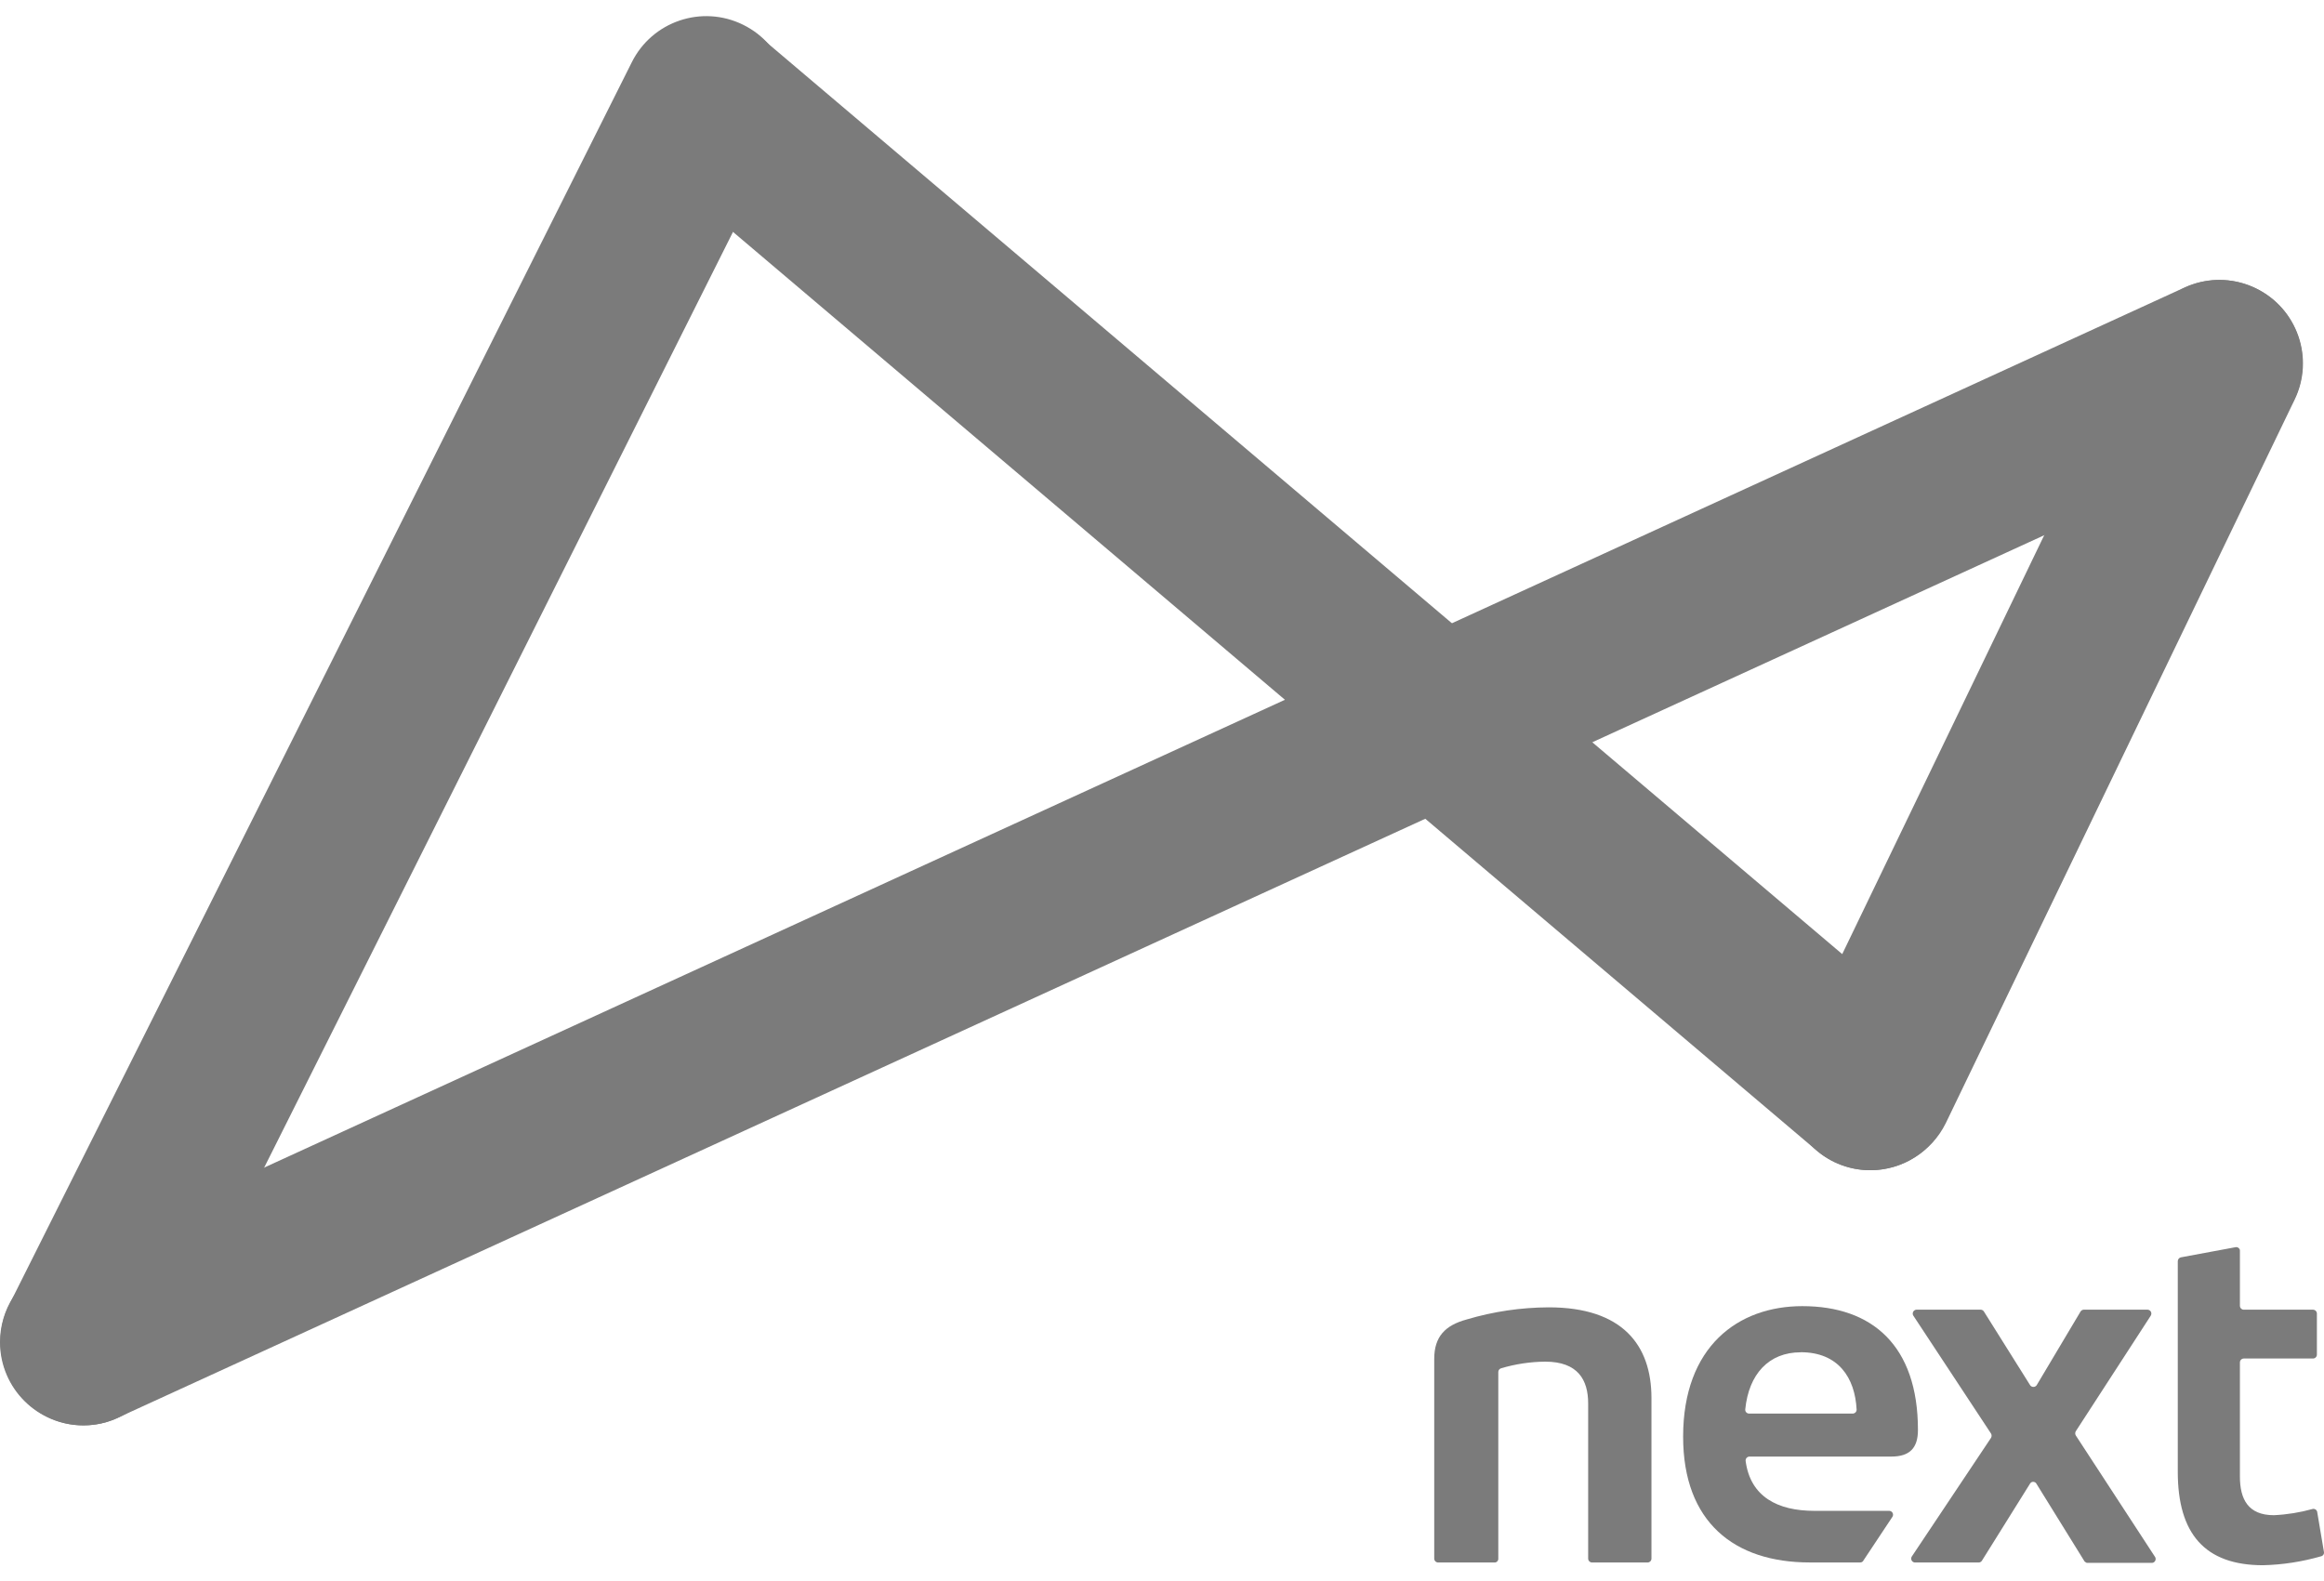 <svg width="72" height="49" viewBox="0 0 72 49" fill="none" xmlns="http://www.w3.org/2000/svg">
<g clip-path="url(#clip0_1160_698)">
<path d="M46.298 48.415H44.555C44.489 48.415 44.434 48.361 44.434 48.294V42.107C44.434 41.417 44.773 41.066 45.439 40.885C46.264 40.639 47.12 40.513 47.981 40.509C50.269 40.509 51.164 41.684 51.164 43.318V48.294C51.164 48.361 51.11 48.415 51.044 48.415H49.325C49.258 48.415 49.203 48.361 49.203 48.294V43.488C49.203 42.761 48.889 42.192 47.872 42.192C47.408 42.196 46.948 42.266 46.504 42.398C46.456 42.413 46.422 42.456 46.419 42.507V48.294C46.423 48.357 46.376 48.412 46.313 48.415C46.308 48.415 46.303 48.415 46.298 48.415Z" fill="#7B7B7B"/>
<path d="M55.789 41.902C54.796 41.902 54.179 42.58 54.07 43.669C54.062 43.736 54.112 43.795 54.179 43.801C54.182 43.801 54.187 43.801 54.191 43.801H57.399C57.465 43.801 57.52 43.747 57.52 43.68C57.471 42.687 56.951 41.9 55.789 41.9M57.725 48.366C57.704 48.397 57.667 48.416 57.629 48.414H56.067C53.731 48.414 52.145 47.167 52.145 44.516C52.145 41.719 53.852 40.472 55.837 40.472C58.004 40.472 59.42 41.695 59.42 44.31C59.42 44.867 59.166 45.133 58.597 45.133H54.203C54.136 45.133 54.082 45.186 54.081 45.253C54.081 45.258 54.081 45.261 54.081 45.265C54.226 46.379 55.073 46.815 56.211 46.815H58.535C58.602 46.82 58.653 46.877 58.648 46.943C58.647 46.961 58.641 46.979 58.632 46.996L57.724 48.364L57.725 48.366Z" fill="#7B7B7B"/>
<path d="M64.565 48.355L63.088 45.97C63.055 45.916 62.985 45.899 62.932 45.932C62.917 45.942 62.904 45.954 62.894 45.97L61.405 48.355C61.385 48.39 61.349 48.413 61.309 48.415H59.323C59.257 48.41 59.206 48.353 59.211 48.287C59.212 48.269 59.218 48.251 59.227 48.234L61.684 44.553C61.708 44.512 61.708 44.461 61.684 44.42L59.275 40.764C59.241 40.705 59.262 40.632 59.319 40.598C59.334 40.588 59.352 40.583 59.372 40.582H61.369C61.409 40.584 61.445 40.607 61.466 40.642L62.894 42.919C62.929 42.975 63.005 42.992 63.061 42.957C63.077 42.948 63.09 42.934 63.1 42.919L64.456 40.642C64.477 40.607 64.513 40.584 64.553 40.582H66.538C66.605 40.587 66.655 40.644 66.651 40.71C66.649 40.728 66.643 40.747 66.635 40.764L64.311 44.347C64.286 44.388 64.286 44.439 64.311 44.48L66.768 48.246C66.802 48.304 66.781 48.378 66.724 48.412C66.709 48.421 66.691 48.426 66.671 48.427H64.65C64.625 48.415 64.577 48.391 64.565 48.355Z" fill="#7B7B7B"/>
<path d="M71.998 48.088C72.011 48.149 71.973 48.208 71.913 48.222C71.326 48.391 70.719 48.486 70.109 48.5C68.305 48.5 67.47 47.519 67.47 45.606V39.081C67.47 39.023 67.51 38.972 67.567 38.96L69.262 38.645C69.322 38.633 69.382 38.674 69.394 38.734C69.396 38.745 69.396 38.755 69.395 38.766V40.461C69.395 40.528 69.449 40.582 69.516 40.582H71.659C71.725 40.582 71.78 40.636 71.78 40.703V41.974C71.78 42.041 71.725 42.095 71.659 42.095H69.516C69.449 42.095 69.395 42.15 69.395 42.216V45.752C69.395 46.454 69.649 46.95 70.448 46.95C70.854 46.931 71.255 46.866 71.647 46.757C71.712 46.742 71.776 46.783 71.79 46.849V46.853L71.998 48.088Z" fill="#7B7B7B"/>
<path d="M57.944 36.26C56.521 36.26 55.37 35.105 55.37 33.683C55.37 33.292 55.46 32.907 55.632 32.555L66.442 10.133C67.064 8.849 68.608 8.312 69.891 8.934C71.175 9.556 71.712 11.101 71.09 12.384L60.28 34.807C59.839 35.696 58.935 36.257 57.944 36.26Z" fill="#7B7B7B"/>
<path d="M57.943 36.26C57.331 36.26 56.739 36.041 56.273 35.642L20.2 5.059C19.13 4.121 19.022 2.493 19.961 1.423C20.876 0.379 22.454 0.247 23.529 1.125L59.602 31.707C60.688 32.624 60.826 34.249 59.908 35.335L59.904 35.34C59.423 35.925 58.702 36.263 57.943 36.26Z" fill="#7B7B7B"/>
<path d="M2.587 44.166C1.162 44.169 0.004 43.018 7.42867e-06 41.593C-0.002 40.58 0.587 39.658 1.51 39.238L67.676 8.91C68.972 8.314 70.506 8.884 71.102 10.181C71.697 11.477 71.127 13.011 69.831 13.607L3.664 43.923C3.328 44.086 2.96 44.168 2.587 44.166Z" fill="#7B7B7B"/>
<path d="M2.587 44.166C2.186 44.168 1.792 44.072 1.437 43.887C0.164 43.248 -0.351 41.698 0.287 40.425L19.57 1.936C20.202 0.659 21.749 0.136 23.026 0.769C24.304 1.401 24.826 2.948 24.193 4.225C24.19 4.233 24.186 4.241 24.181 4.248L4.899 42.737C4.461 43.612 3.566 44.164 2.587 44.166Z" fill="#7B7B7B"/>
</g>
<defs>
<clipPath id="clip0_1160_698">
<rect width="72" height="48" fill="white" transform="translate(0 0.5)"/>
</clipPath>
</defs>
</svg>
